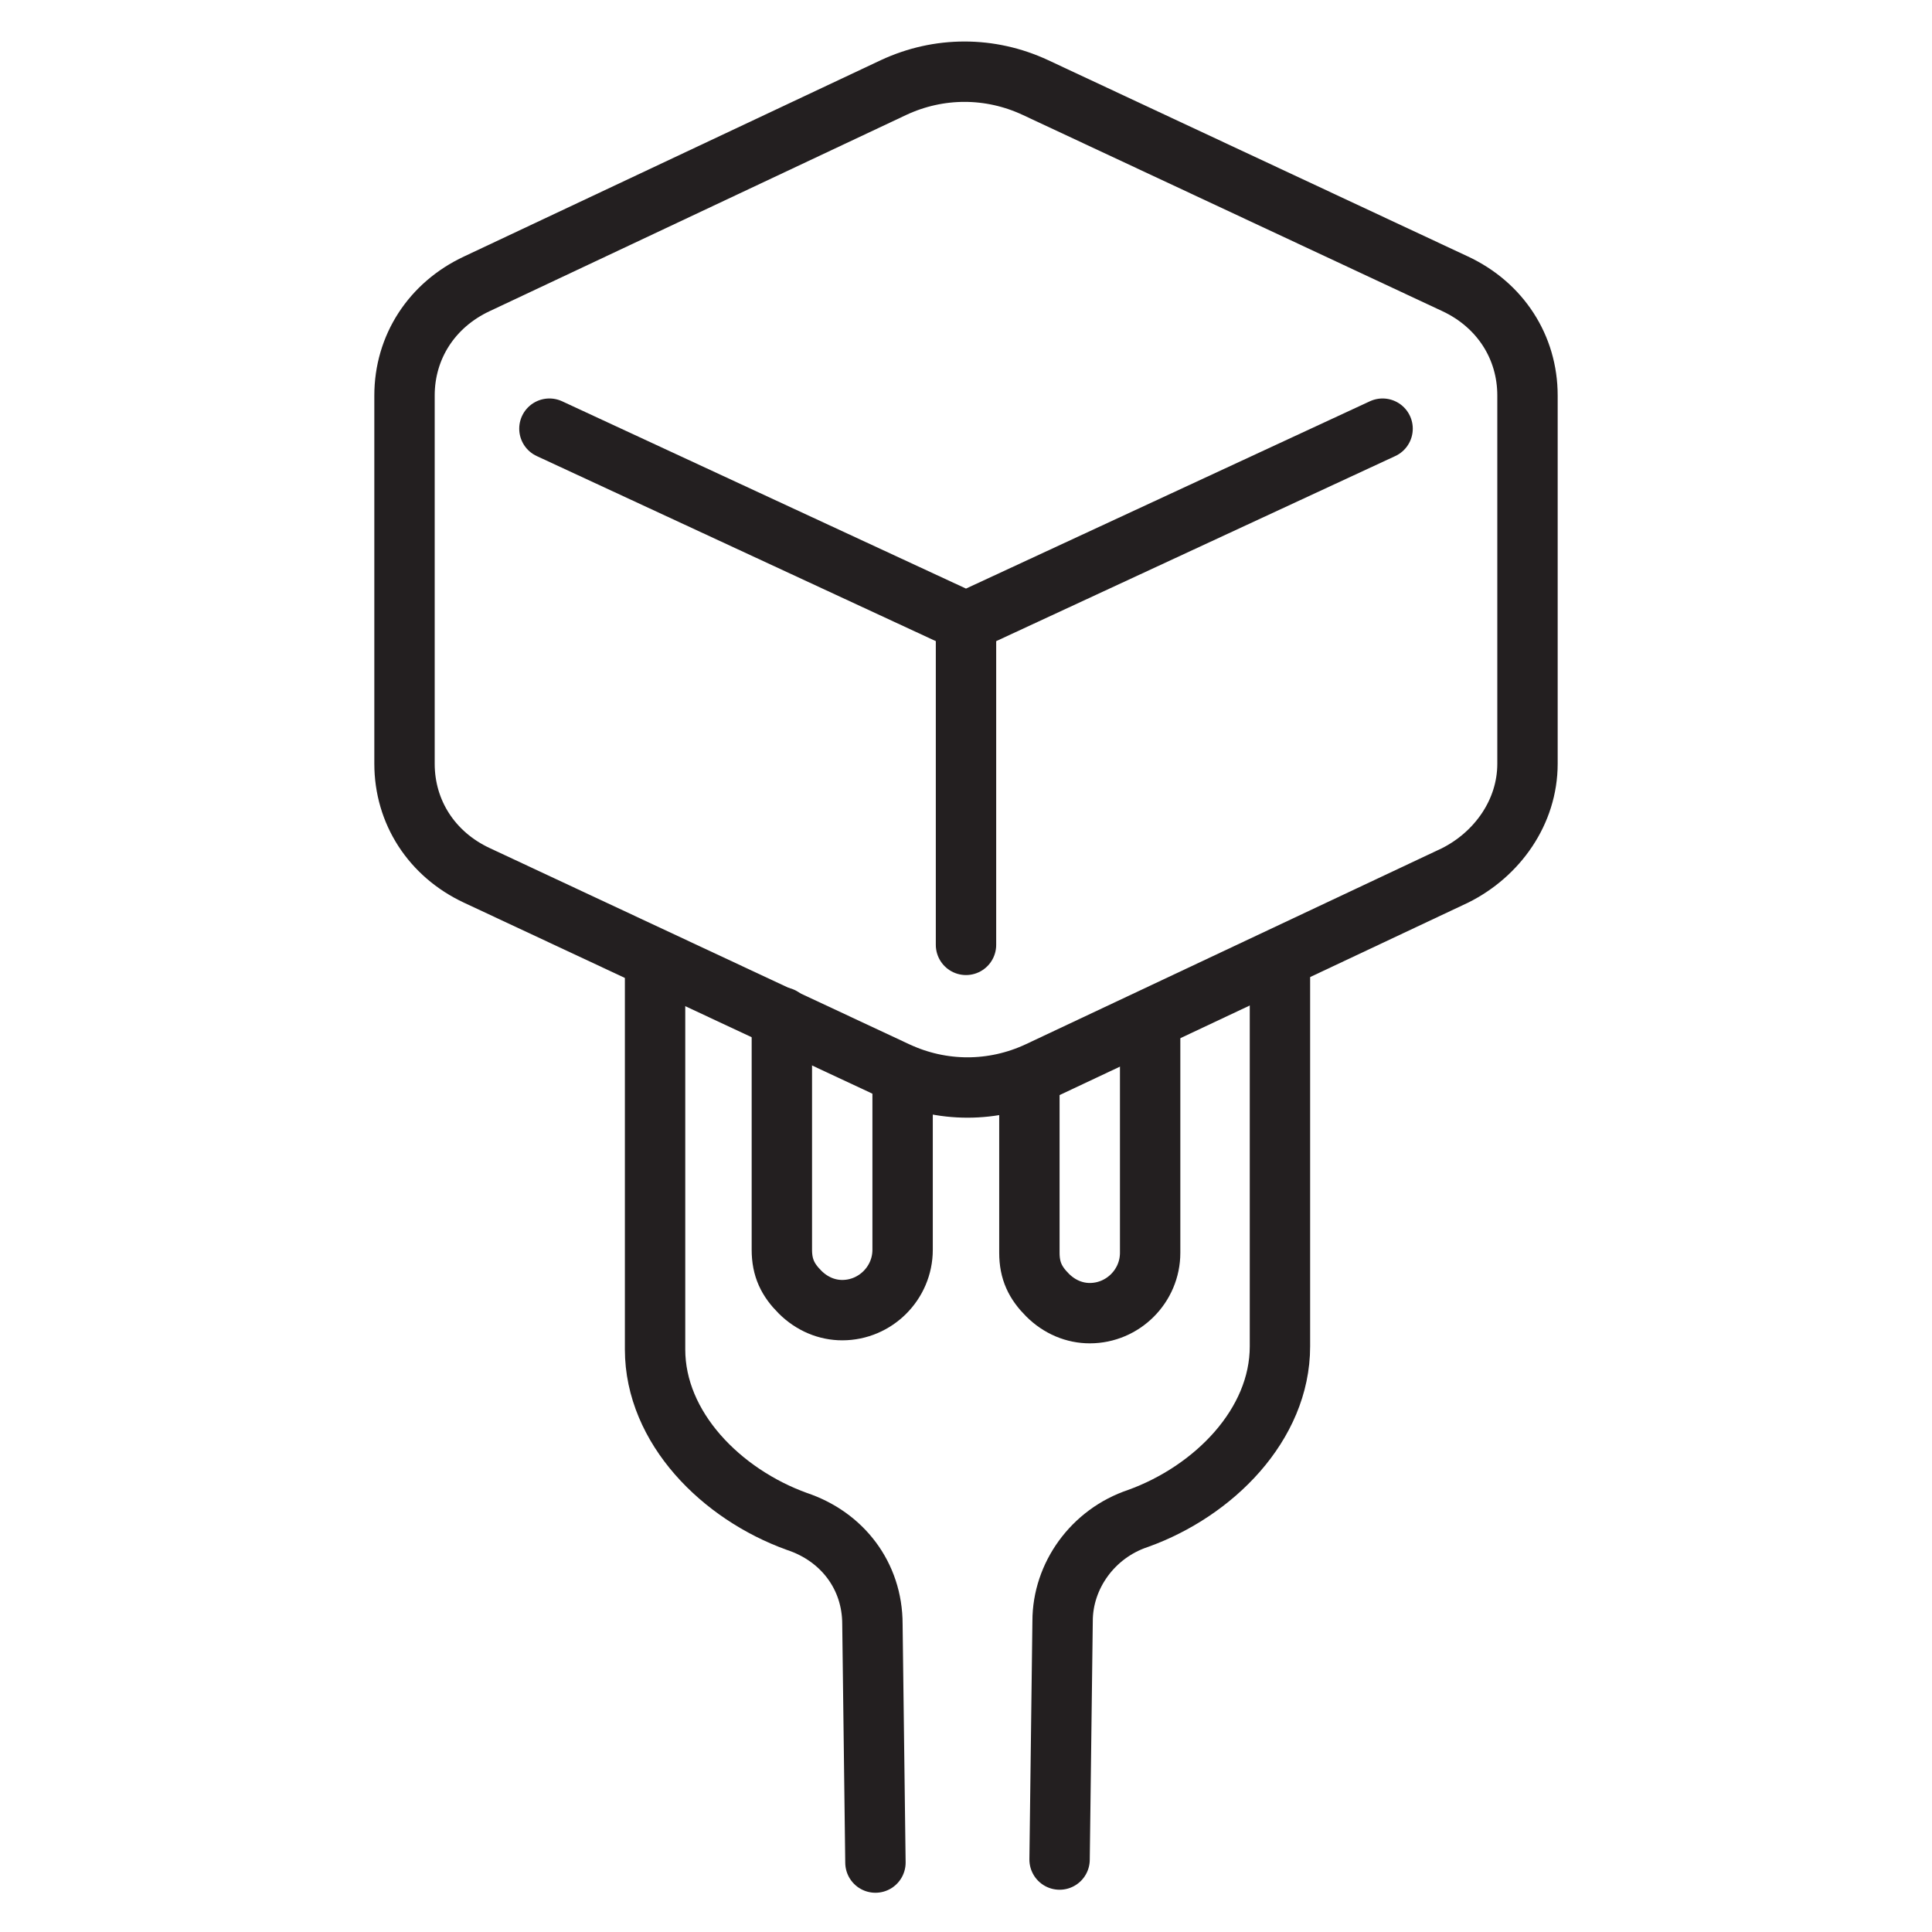 <?xml version="1.0" encoding="utf-8"?>
<!-- Generator: Adobe Illustrator 28.5.0, SVG Export Plug-In . SVG Version: 9.03 Build 54727)  -->
<svg version="1.0" id="Layer_1" xmlns="http://www.w3.org/2000/svg" xmlns:xlink="http://www.w3.org/1999/xlink" x="0px" y="0px"
	 viewBox="0 0 64 64" style="enable-background:new 0 0 64 64;" xml:space="preserve">
<style type="text/css">
	.st0{fill:none;stroke:#231F20;stroke-width:2;stroke-linecap:round;stroke-linejoin:round;stroke-miterlimit:10;}
</style>
<g>
	<path class="st0" d="M13.4,13.1v12.2c0,1.6,0.9,3,2.4,3.7l13.9,6.5c1.5,0.7,3.2,0.7,4.7,0L48.2,29c1.4-0.7,2.4-2.1,2.4-3.7V13.1
		c0-1.6-0.9-3-2.4-3.7L34.3,2.9c-1.5-0.7-3.2-0.7-4.7,0L15.8,9.4C14.3,10.1,13.4,11.5,13.4,13.1z"/>
	<polyline class="st0" points="18.2,14.2 32,20.6 45.8,14.2 	"/>
	<line class="st0" x1="32" y1="20.6" x2="32" y2="31.3"/>
	<path class="st0" d="M35.1,61.6l0.1-7.9c0-1.5,1-2.9,2.5-3.4c2.5-0.9,4.7-3.1,4.7-5.7V31.8"/>
	<path class="st0" d="M21.7,31.8v12.9c0,2.6,2.2,4.8,4.7,5.7c1.5,0.5,2.5,1.8,2.5,3.4l0.1,7.9"/>
	<path class="st0" d="M38.1,33.8v7.7c0,1.1-0.9,2-2,2c-0.5,0-1-0.2-1.4-0.6c-0.4-0.4-0.6-0.8-0.6-1.4v-5.8"/>
	<path class="st0" d="M29.9,35.6v5.8c0,1.1-0.9,2-2,2c-0.5,0-1-0.2-1.4-0.6s-0.6-0.8-0.6-1.4v-7.7"/>
</g>
</svg>
